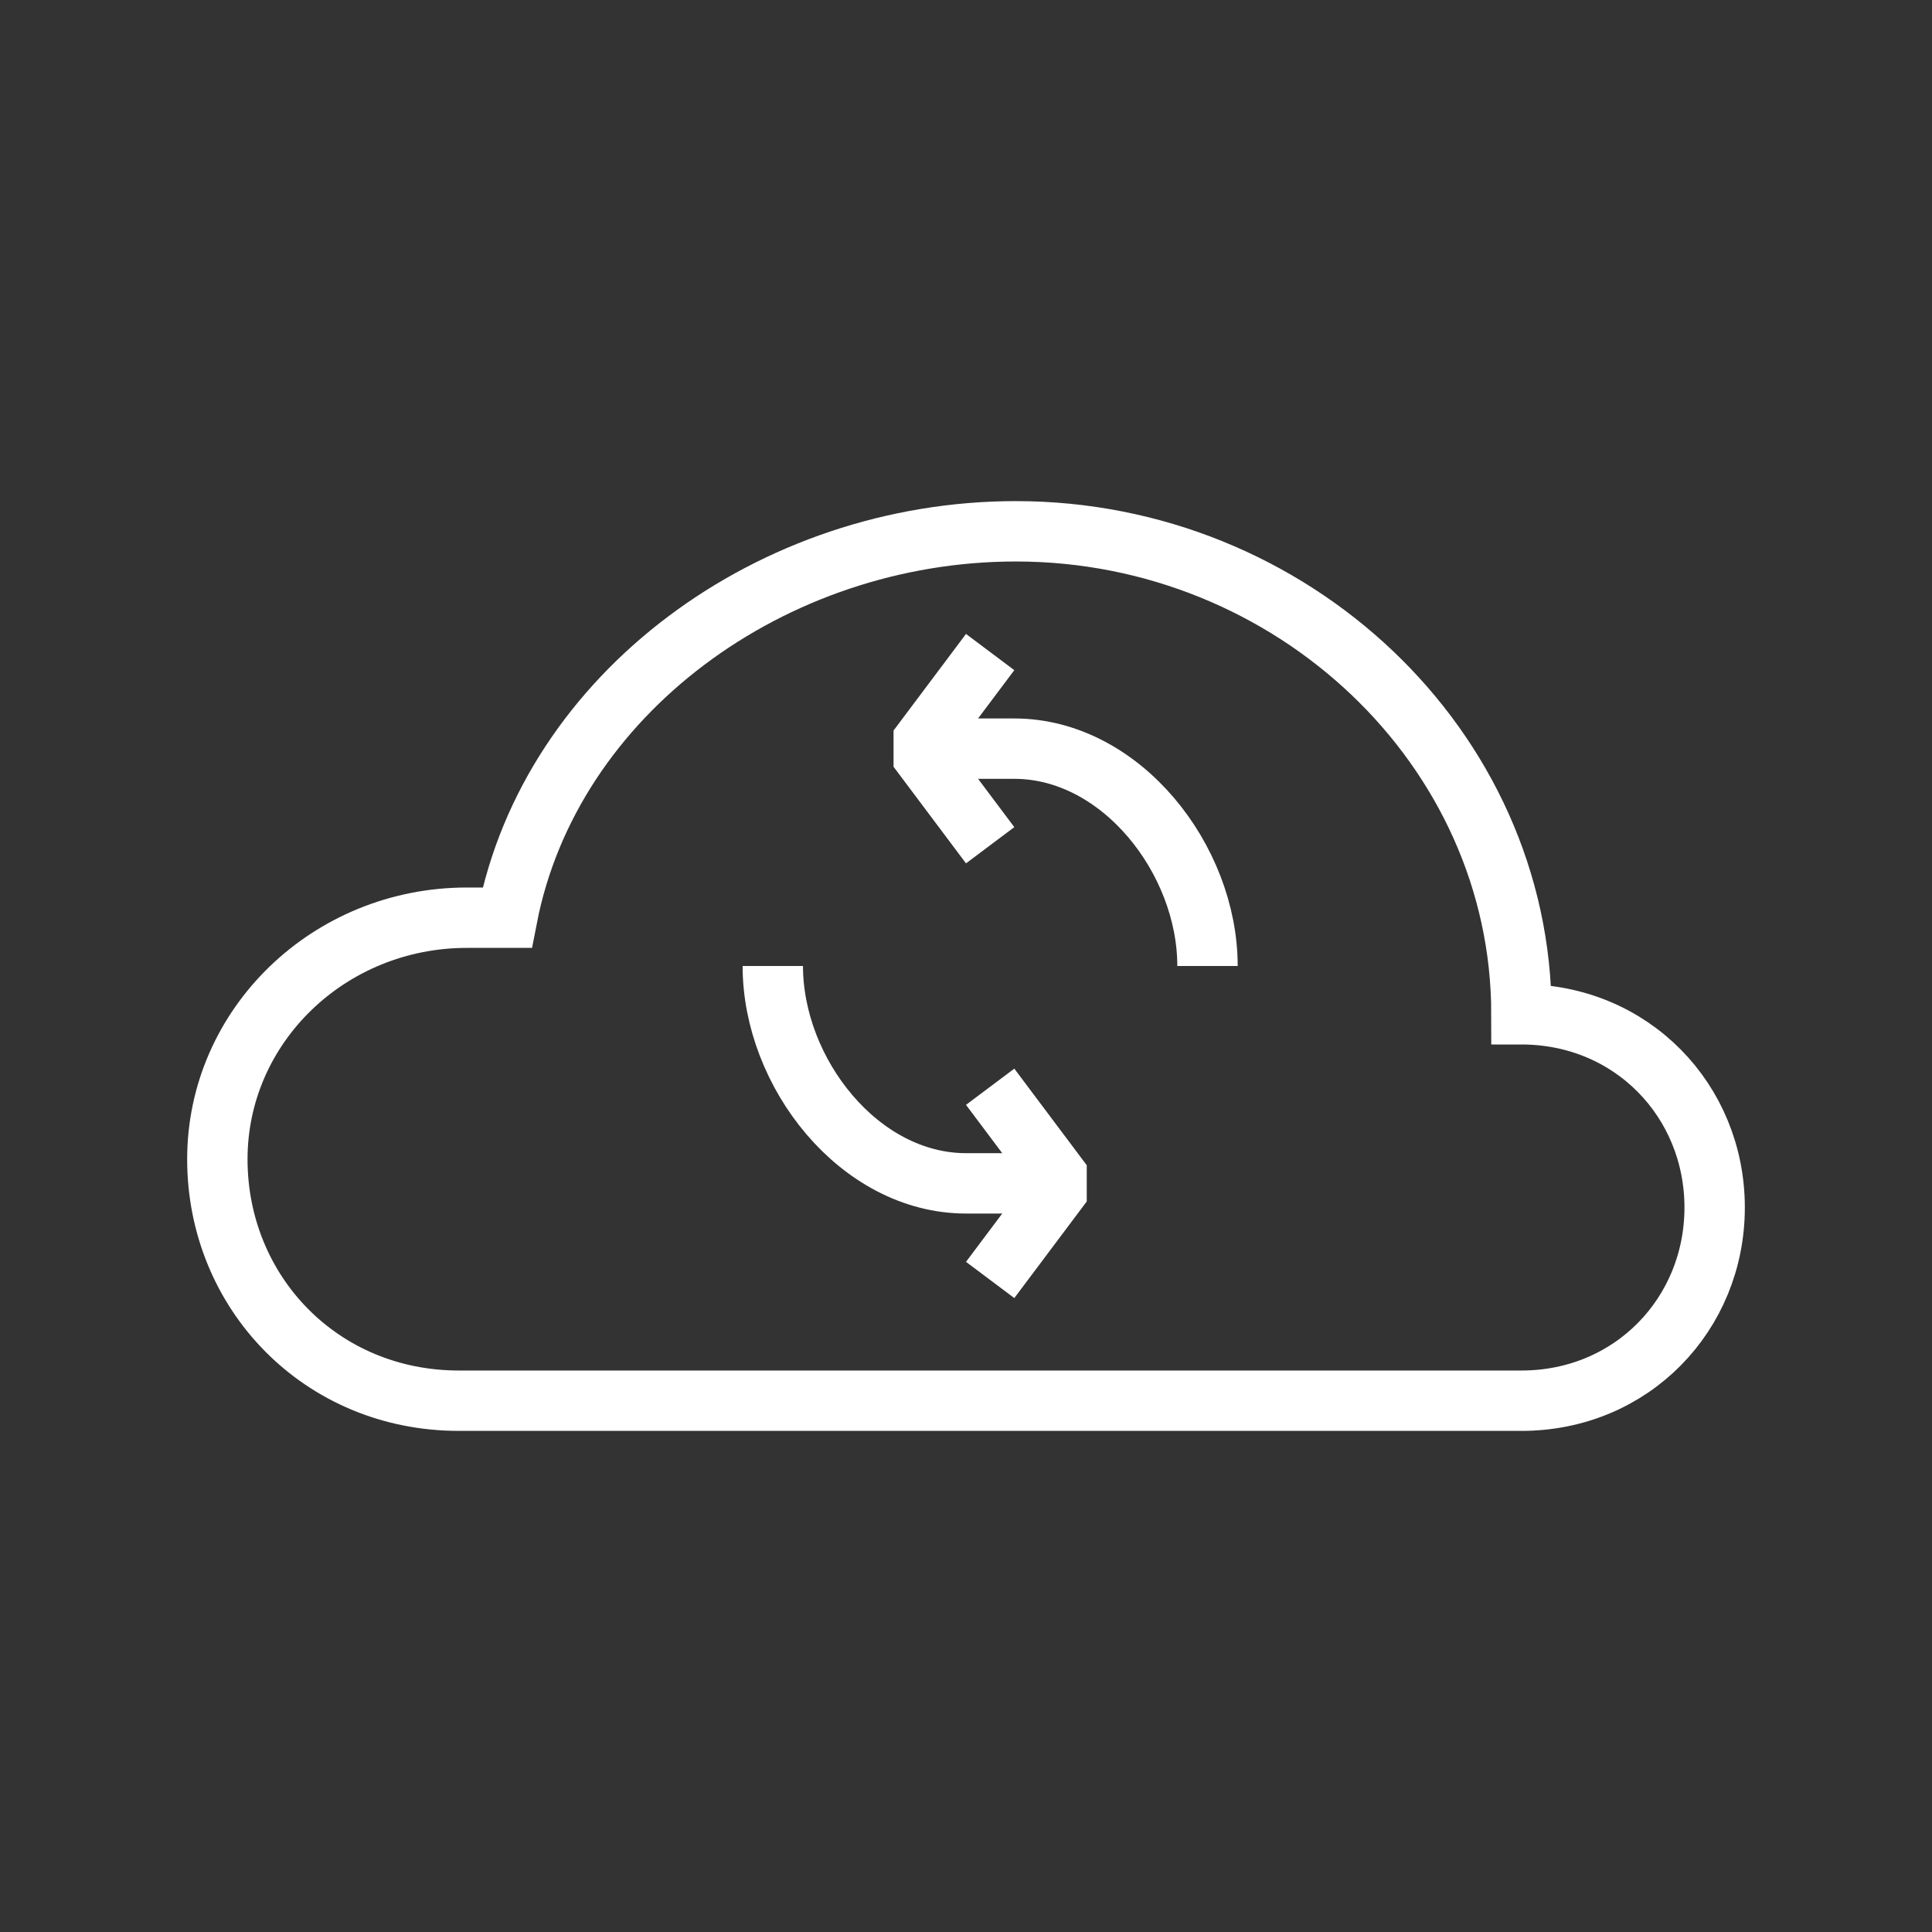 <!-- Generated by IcoMoon.io -->
<svg version="1.1" xmlns="http://www.w3.org/2000/svg" width="40" height="40" viewBox="0 0 40 40">
<rect x="0" y="0" width="40" height="40" fill="#333333" stroke="none"/>
<title>li-basic_elaboration_cloud_refresh</title>
<path fill="none" stroke-linejoin="miter" stroke-linecap="butt" stroke-miterlimit="10" stroke-width="1.25" stroke="#fff" d="M16 20c0 2.209 1.791 4.5 4 4.5h2"></path>
<path fill="none" stroke-linejoin="miter" stroke-linecap="butt" stroke-miterlimit="10" stroke-width="1.25" stroke="#fff" d="M24.5 29h7c2.283 0 4-1.791 4-4s-1.717-4-4-4c0-5.523-4.76-10-10.467-10-5.050 0-9.633 3.366-10.533 8 0 0-0.416 0-0.834 0-2.854 0-5.166 2.239-5.166 5s2.146 5 5 5h15"></path>
<path fill="none" stroke-linejoin="bevel" stroke-linecap="butt" stroke-miterlimit="10" stroke-width="1.25" stroke="#fff" d="M20.5 26.5l1.5-2-1.5-2"></path>
<path fill="none" stroke-linejoin="miter" stroke-linecap="butt" stroke-miterlimit="10" stroke-width="1.25" stroke="#fff" d="M25 20c0-2.209-1.791-4.5-4-4.5h-2"></path>
<path fill="none" stroke-linejoin="bevel" stroke-linecap="butt" stroke-miterlimit="10" stroke-width="1.25" stroke="#fff" d="M20.5 13.5l-1.5 2 1.5 2"></path>
</svg>
